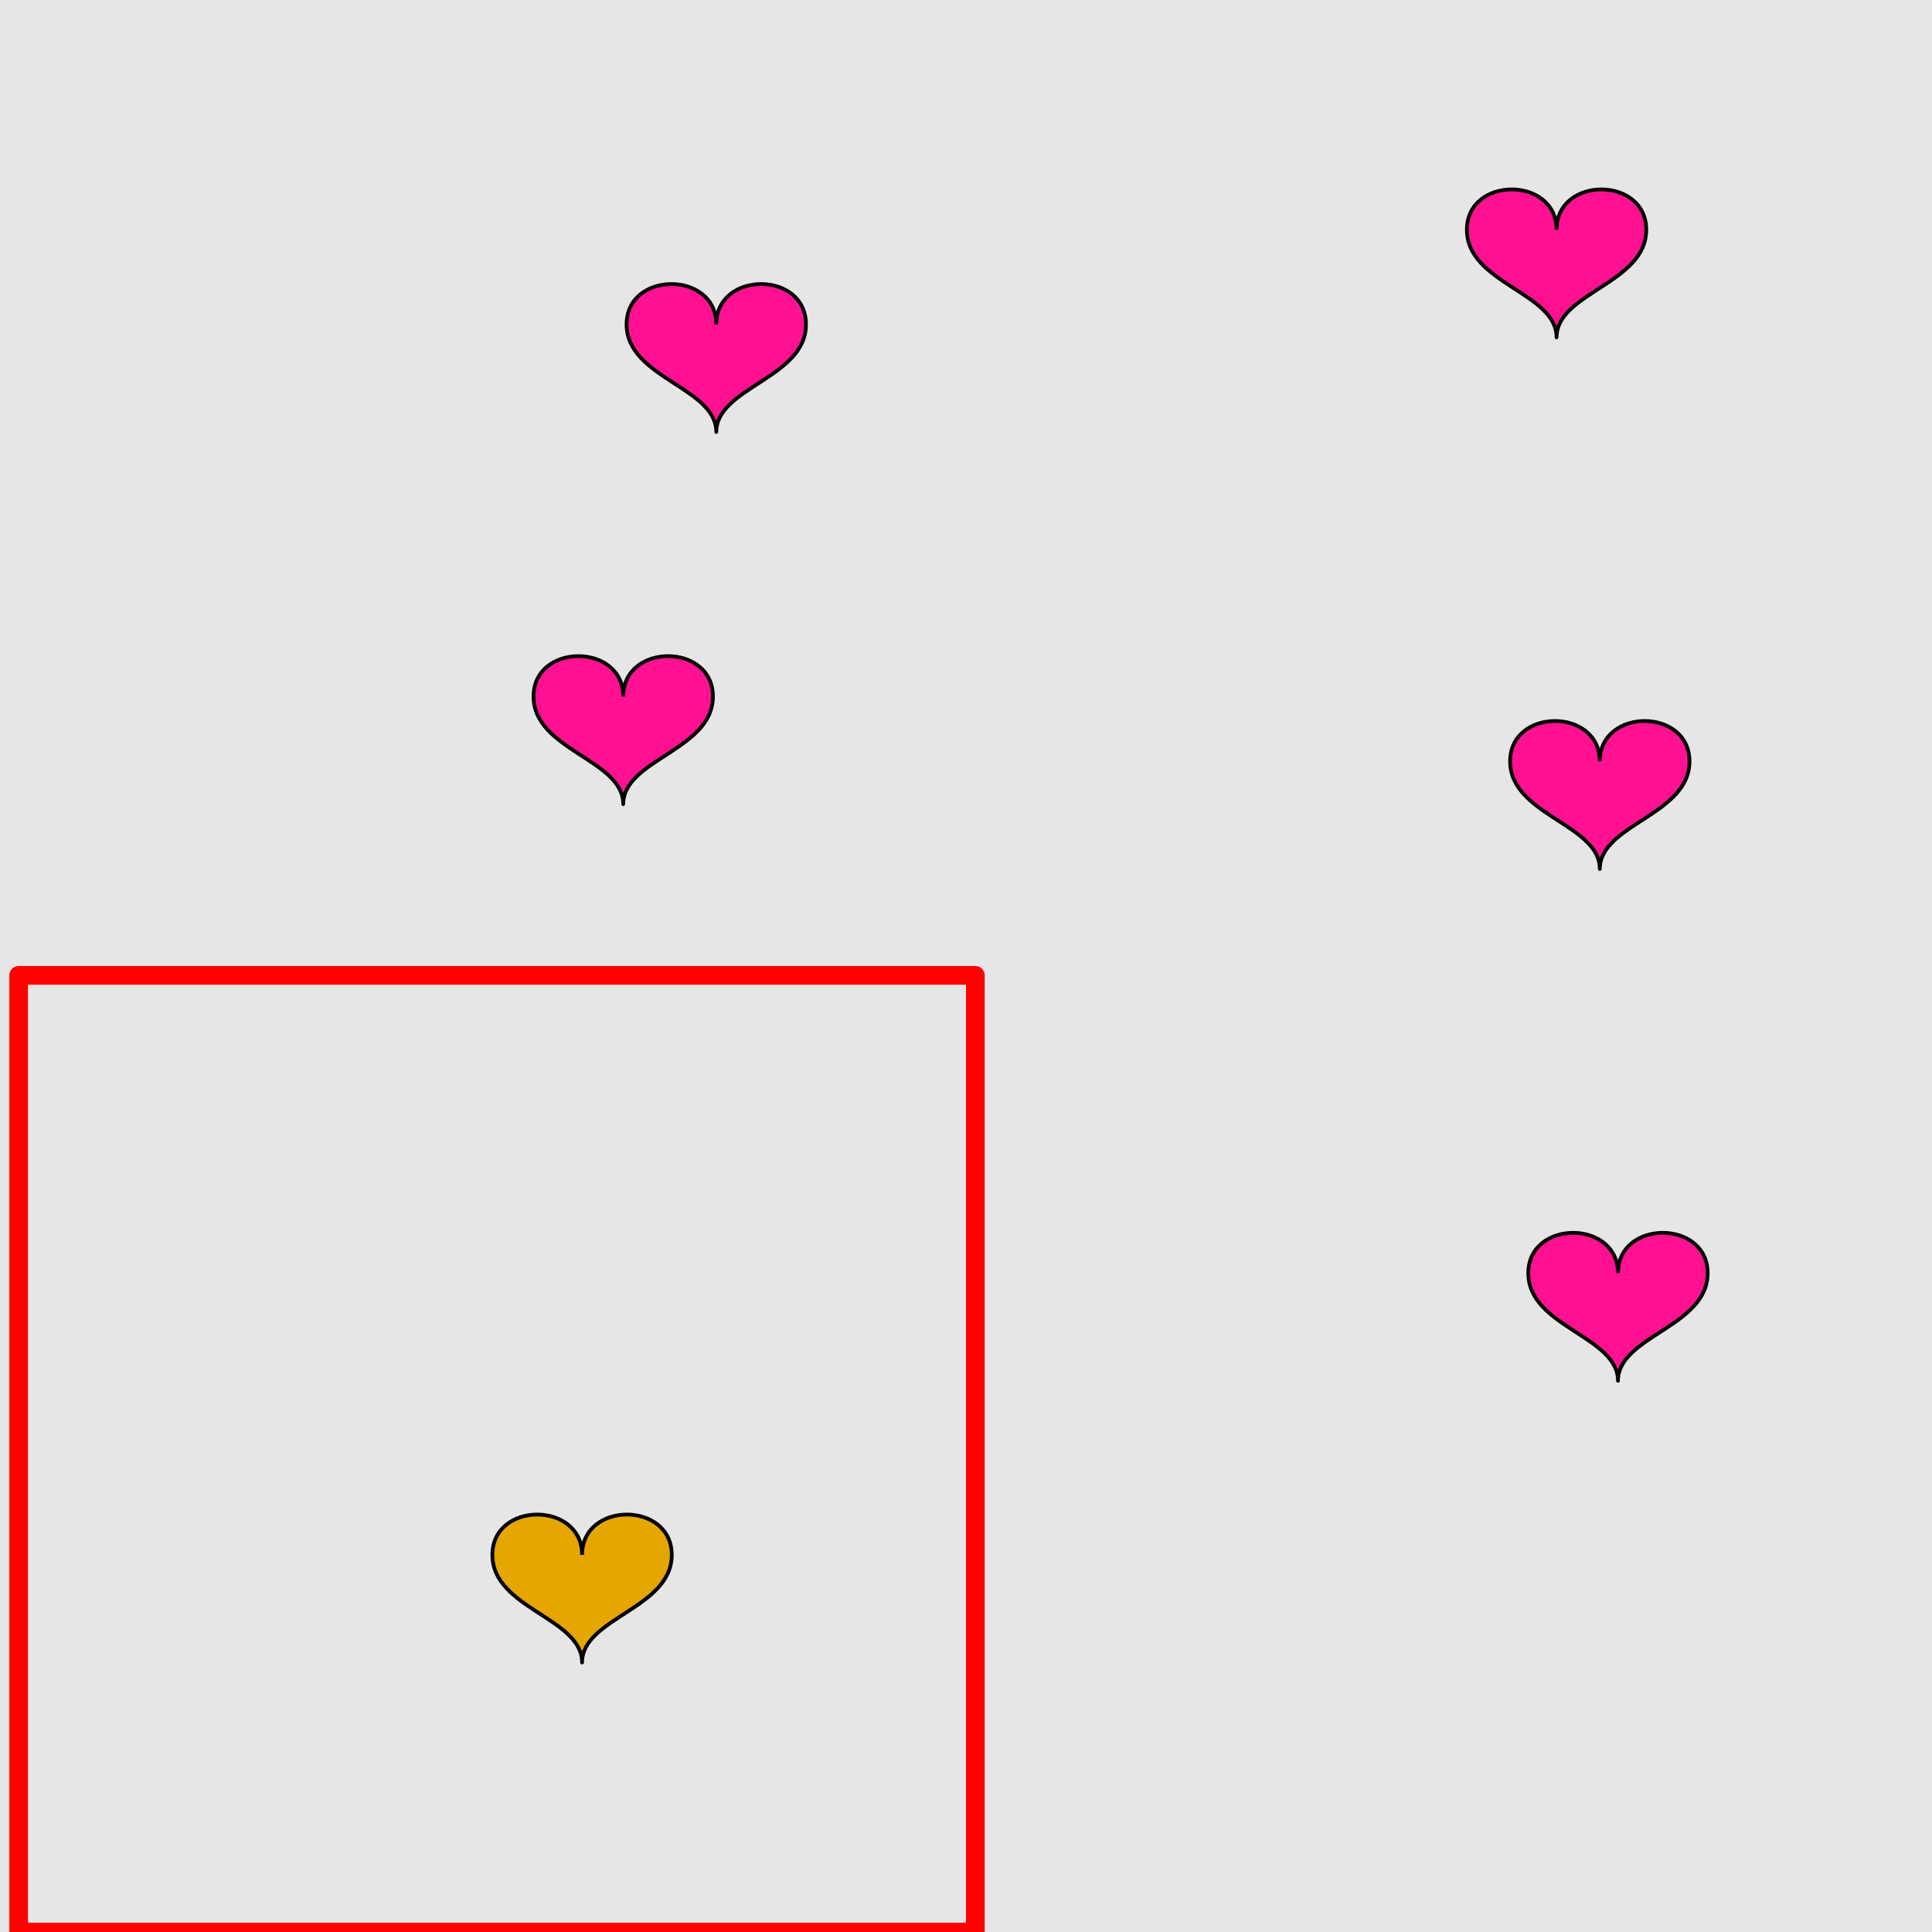 <?xml version="1.0" encoding="UTF-8"?>
<svg xmlns="http://www.w3.org/2000/svg" xmlns:xlink="http://www.w3.org/1999/xlink" width="517pt" height="517pt" viewBox="0 0 517 517" version="1.1">
<g id="surface4886">
<rect x="0" y="0" width="517" height="517" style="fill:rgb(90%,90%,90%);fill-opacity:1;stroke:none;"/>
<path style="fill:none;stroke-width:5;stroke-linecap:butt;stroke-linejoin:round;stroke:rgb(100%,0%,0%);stroke-opacity:1;stroke-miterlimit:10;" d="M 5 261 L 261 261 L 261 517 L 5 517 Z M 5 261 "/>
<path style="fill-rule:nonzero;fill:rgb(90%,65%,0%);fill-opacity:1;stroke-width:1;stroke-linecap:butt;stroke-linejoin:round;stroke:rgb(0%,0%,0%);stroke-opacity:1;stroke-miterlimit:10;" d="M 155.762 416.09 C 155.762 401.688 131.762 401.688 131.762 416.09 C 131.762 430.488 155.762 432.887 155.762 444.887 C 155.762 432.887 179.762 430.488 179.762 416.09 C 179.762 401.688 155.762 401.688 155.762 416.09 "/>
<path style="fill-rule:nonzero;fill:rgb(100%,7%,57%);fill-opacity:1;stroke-width:1;stroke-linecap:butt;stroke-linejoin:round;stroke:rgb(0%,0%,0%);stroke-opacity:1;stroke-miterlimit:10;" d="M 428.105 203.742 C 428.105 189.344 404.105 189.344 404.105 203.742 C 404.105 218.145 428.105 220.543 428.105 232.543 C 428.105 220.543 452.105 218.145 452.105 203.742 C 452.105 189.344 428.105 189.344 428.105 203.742 "/>
<path style="fill-rule:nonzero;fill:rgb(100%,7%,57%);fill-opacity:1;stroke-width:1;stroke-linecap:butt;stroke-linejoin:round;stroke:rgb(0%,0%,0%);stroke-opacity:1;stroke-miterlimit:10;" d="M 416.535 61.484 C 416.535 47.086 392.535 47.086 392.535 61.484 C 392.535 75.883 416.535 78.285 416.535 90.285 C 416.535 78.285 440.535 75.883 440.535 61.484 C 440.535 47.086 416.535 47.086 416.535 61.484 "/>
<path style="fill-rule:nonzero;fill:rgb(100%,7%,57%);fill-opacity:1;stroke-width:1;stroke-linecap:butt;stroke-linejoin:round;stroke:rgb(0%,0%,0%);stroke-opacity:1;stroke-miterlimit:10;" d="M 432.969 340.699 C 432.969 326.301 408.969 326.301 408.969 340.699 C 408.969 355.102 432.969 357.5 432.969 369.5 C 432.969 357.5 456.969 355.102 456.969 340.699 C 456.969 326.301 432.969 326.301 432.969 340.699 "/>
<path style="fill-rule:nonzero;fill:rgb(100%,7%,57%);fill-opacity:1;stroke-width:1;stroke-linecap:butt;stroke-linejoin:round;stroke:rgb(0%,0%,0%);stroke-opacity:1;stroke-miterlimit:10;" d="M 166.777 186.379 C 166.777 171.98 142.777 171.98 142.777 186.379 C 142.777 200.781 166.777 203.18 166.777 215.18 C 166.777 203.18 190.777 200.781 190.777 186.379 C 190.777 171.98 166.777 171.98 166.777 186.379 "/>
<path style="fill-rule:nonzero;fill:rgb(100%,7%,57%);fill-opacity:1;stroke-width:1;stroke-linecap:butt;stroke-linejoin:round;stroke:rgb(0%,0%,0%);stroke-opacity:1;stroke-miterlimit:10;" d="M 191.676 86.809 C 191.676 72.41 167.676 72.41 167.676 86.809 C 167.676 101.211 191.676 103.609 191.676 115.609 C 191.676 103.609 215.676 101.211 215.676 86.809 C 215.676 72.41 191.676 72.41 191.676 86.809 "/>
</g>
</svg>
